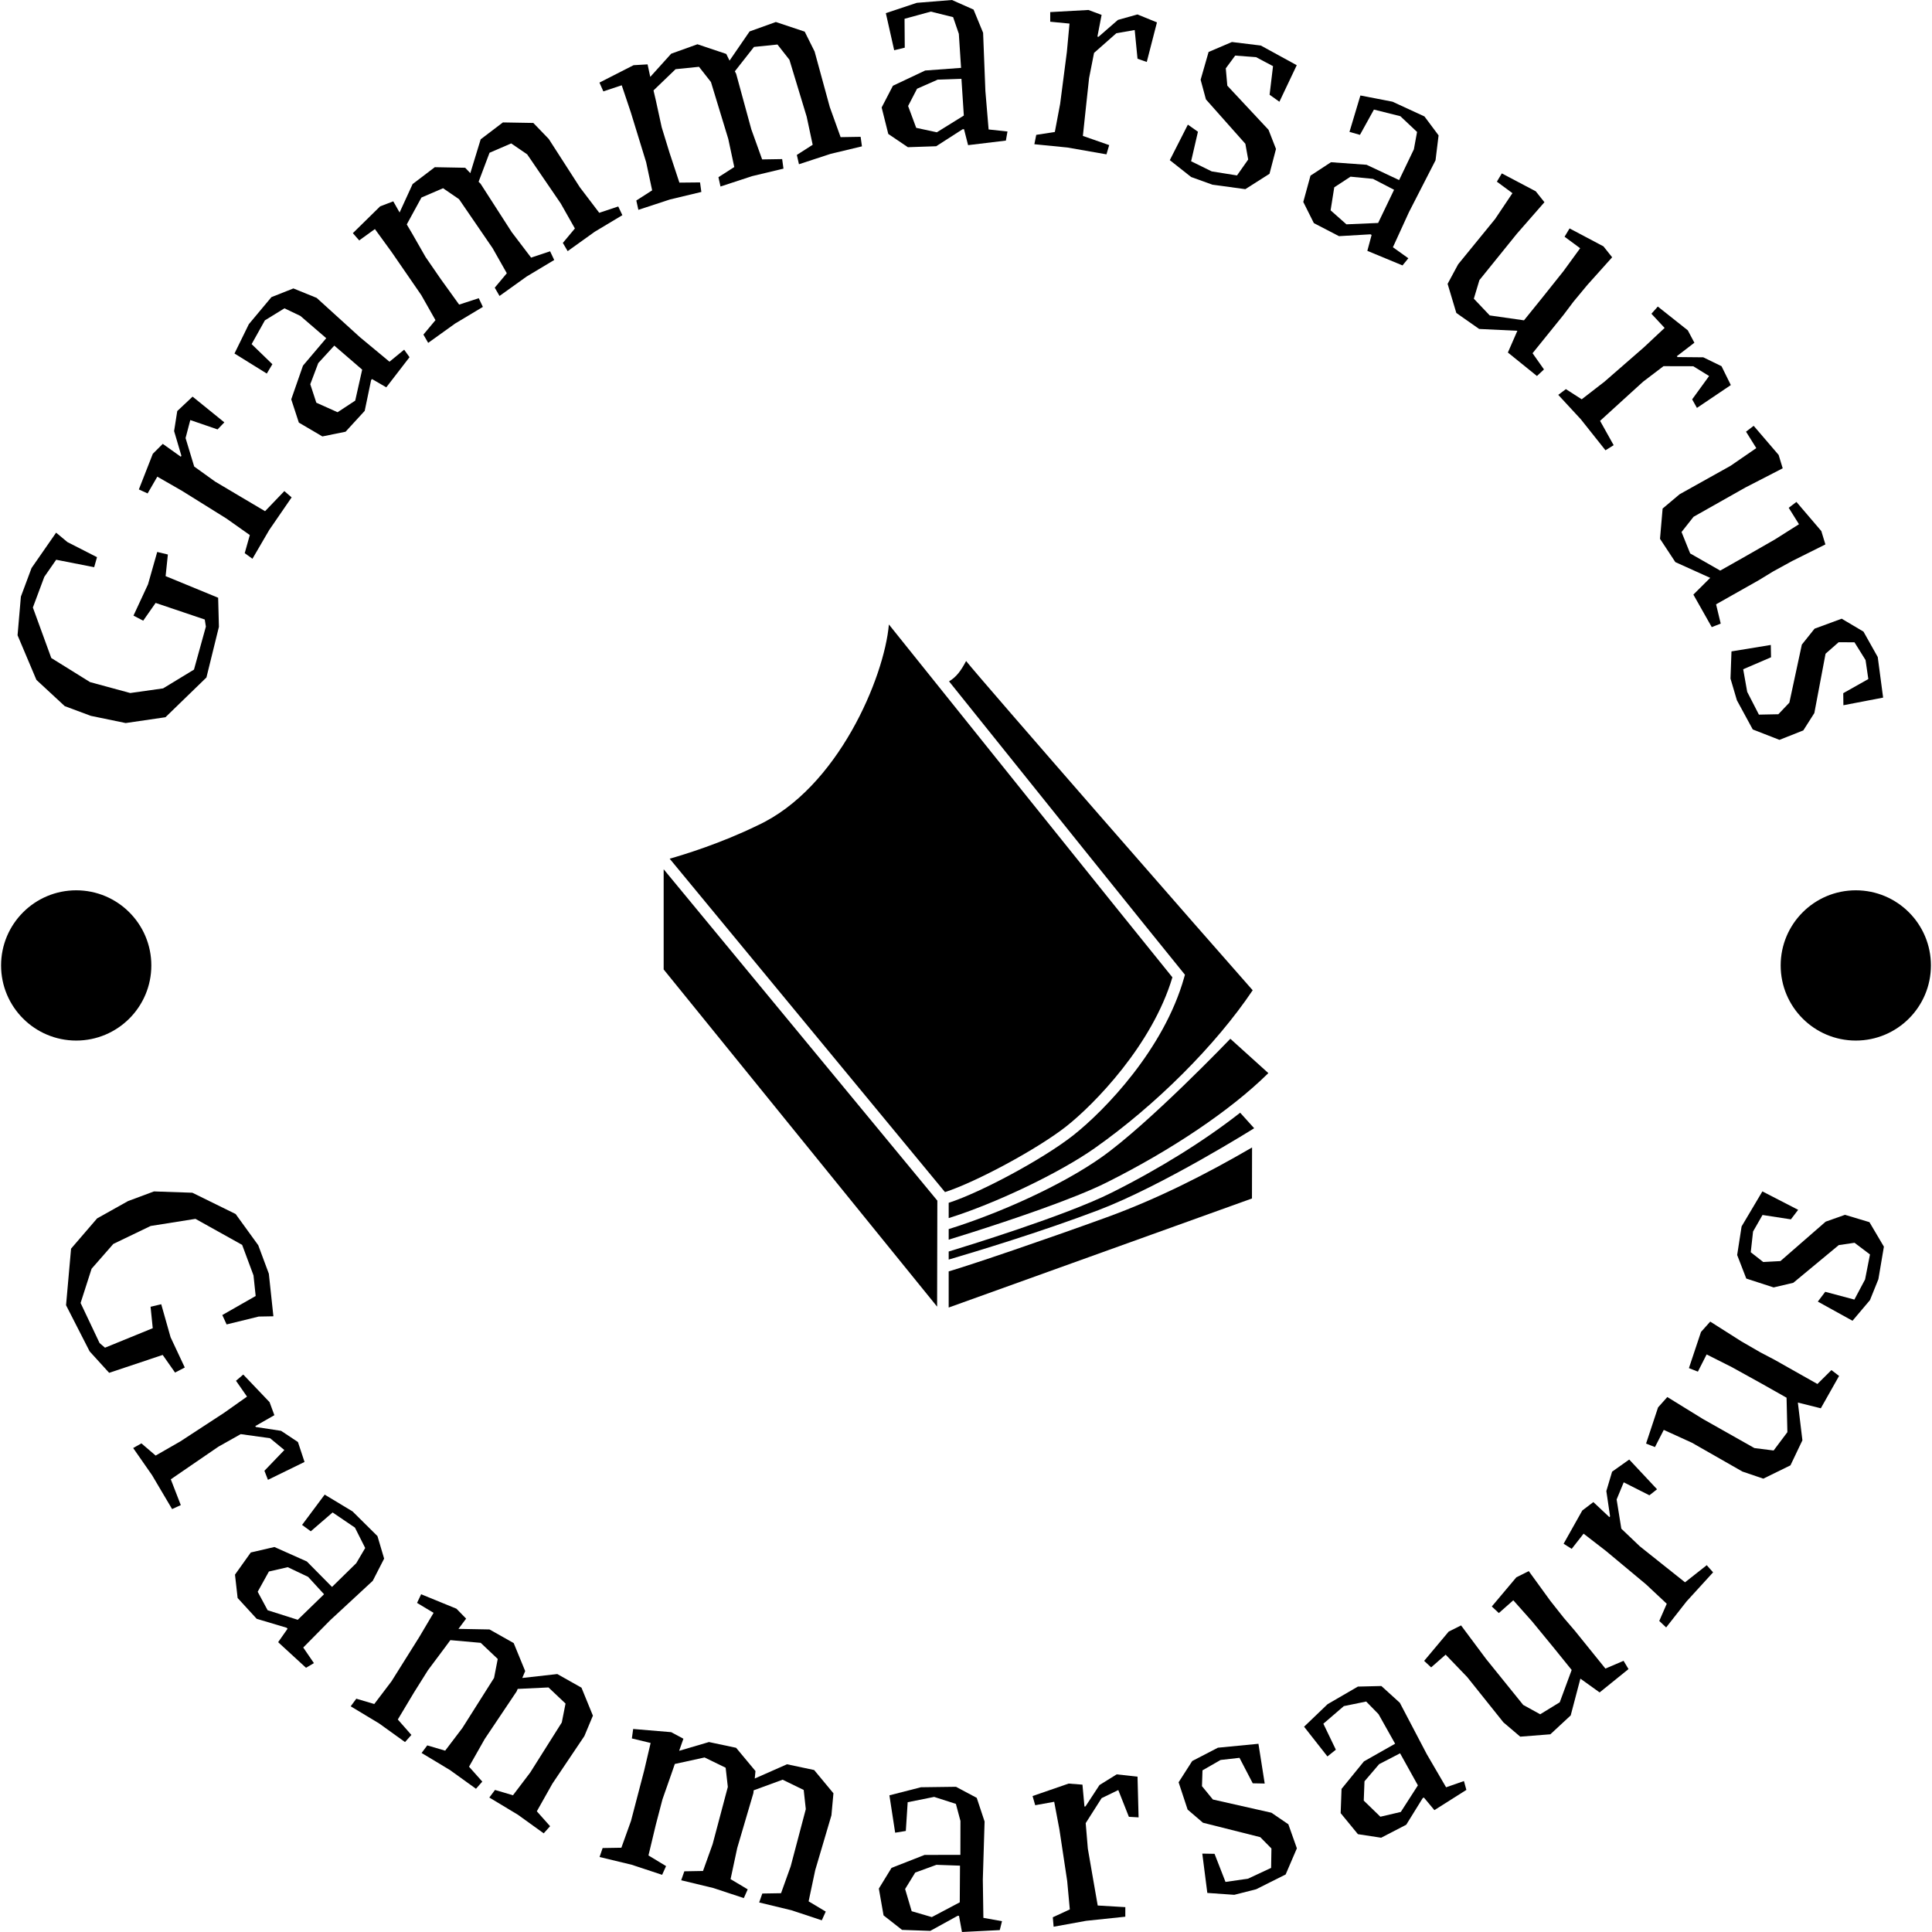 <svg xmlns="http://www.w3.org/2000/svg" version="1.1" xmlns:xlink="http://www.w3.org/1999/xlink" xmlns:svgjs="http://svgjs.dev/svgjs" width="2000" height="2000" viewBox="0 0 2000 2000" id="grammarsaurus-icon"><g transform="matrix(1,0,0,1,0,0)"><svg viewBox="0 0 280 280" data-background-color="#ffffff" preserveAspectRatio="xMidYMid meet" height="2000" width="2000" xmlns="http://www.w3.org/2000/svg" xmlns:xlink="http://www.w3.org/1999/xlink"><g id="tight-bounds" transform="matrix(1,0,0,1,0,0)"><svg viewBox="0 0 280 280" height="280" width="280"><g><svg viewBox="0 0 280 280" height="280" width="280"><g><svg viewBox="0 0 280 280" height="280" width="280"><g id="textblocktransform"><svg viewBox="0 0 280 280" height="280" width="280" id="textblock"><g><svg viewBox="0 0 280 280" height="280" width="280"><g transform="matrix(1,0,0,1,96.183,90.503)"><svg viewBox="0 0 87.634 98.995" height="98.995" width="87.634"><g id="icon-0"><svg xmlns="http://www.w3.org/2000/svg" xmlns:xlink="http://www.w3.org/1999/xlink" version="1.1" x="0" y="0" viewBox="6.891 1.122 85.824 96.95" enable-background="new 0 0 100 100" xml:space="preserve" height="98.995" width="87.634" class="icon-jxe-0" data-fill-palette-color="accent" id="jxe-0"><g fill="#b19dd0" data-fill-palette-color="accent"><path fill="#000000" d="M64.008 72.381C68.01 69.232 76.238 60.799 79.097 51.202 72.586 43.192 45.185 9.015 38.859 1.122 38.212 8.613 31.63 24.377 20.21 29.646 14.963 32.206 9.733 33.802 7.743 34.367L46.82 81.687C51.235 80.263 59.958 75.56 64.008 72.381" data-fill-palette-color="accent"></path><g fill="#b19dd0" data-fill-palette-color="accent"><g fill="#b19dd0" data-fill-palette-color="accent"><path fill="#000000" d="M90.405 75.352C83.905 79.133 77.024 82.633 69.731 85.281 61.099 88.415 50.681 91.962 47.345 92.945V98.072L90.391 82.593z" data-fill-palette-color="accent"></path><polygon fill="#000000" points="6.891,35.865 6.891,50.088 45.703,97.945 45.736,82.902    " data-fill-palette-color="accent"></polygon></g><path fill="#000000" d="M88.717 70.42C83.699 74.356 77.331 78.341 70.439 81.783 63.918 85.049 49.56 89.451 47.346 90.122V91.266C51.032 90.176 60.382 87.368 68.583 84.253 77.687 80.796 90.703 72.625 90.703 72.625z" data-fill-palette-color="accent"></path></g><path fill="#000000" d="M80.877 50.835L80.763 51.238C77.912 61.38 69.513 70.096 65.001 73.647 60.776 76.966 51.992 81.701 47.346 83.208V85.376C53.876 83.342 63.002 79.016 68.067 75.454 76.766 69.326 85.262 60.824 90.486 53.05L90.533 53.086C84.648 46.442 51.938 9.001 49.818 6.309 49.099 7.666 48.45 8.574 47.396 9.196 58.228 22.704 75.994 44.843 80.613 50.51z" data-fill-palette-color="accent"></path><path fill="#000000" d="M87.321 59.925S75.733 72.025 68.993 76.771C63.297 80.779 54.493 84.713 47.346 86.939V88.437C48.038 88.225 49.184 87.871 50.614 87.416 55.88 85.739 65.024 82.694 69.72 80.344 79.025 75.696 87.343 70.07 92.554 64.958L92.715 64.798z" data-fill-palette-color="accent"></path></g></svg></g></svg></g><g id="text-0"><path d="M29.837 90.816l-0.162-1.032-7.121-2.404-1.8 2.573-1.409-0.733 2.106-4.534 1.334-4.691 1.544 0.368-0.327 3.133 7.614 3.134 0.111 4.213-1.809 7.343-5.938 5.76-5.764 0.843-5.051-1.042-3.779-1.408-4.108-3.804-2.733-6.469 0.482-5.599 1.544-4.142 3.561-5.128 1.643 1.366 4.285 2.188-0.411 1.452-5.506-1.081-1.722 2.482-1.656 4.44 2.668 7.319 5.622 3.494 5.822 1.581 4.761-0.672 4.477-2.722z" fill="#000000" data-fill-palette-color="primary"></path><path d="M23.589 64.328l2.612 1.862 0.088-0.138-1.056-3.576 0.456-2.902 2.222-2.091 4.602 3.728-0.982 1.024-3.953-1.358-0.684 2.611 1.251 4.126 3.021 2.172 3.301 1.961 3.947 2.338 2.796-2.914 1.054 0.916-3.248 4.726-2.43 4.168-1.12-0.813 0.74-2.624-3.398-2.4-6.436-4.012-3.572-2.05-1.406 2.43-1.269-0.58 2.024-5.167z" fill="#000000" data-fill-palette-color="primary"></path><path d="M45.891 43.171l6.258 5.684 4.297 3.567 2.127-1.744 0.778 1.089-3.368 4.369-2.065-1.2-0.132 0.143-0.93 4.466-2.774 3.024-3.361 0.681-3.411-2.004-1.101-3.371 1.701-4.883 3.371-3.978-3.747-3.228-2.308-1.103-2.836 1.745-1.923 3.444 3.008 2.912-0.81 1.354-4.682-2.906 2.084-4.255 3.271-3.915 3.184-1.26zM45.844 58.362l3.08 1.381 2.557-1.682 1.009-4.491-4.04-3.483-2.325 2.534-1.157 3.063z" fill="#000000" data-fill-palette-color="primary"></path><path d="M74.165 33.645l2.806 3.691 2.754-0.916 0.596 1.261-4.006 2.402-3.921 2.81-0.691-1.199 1.748-2.092-2.052-3.624-4.871-7.111-2.317-1.587-3.131 1.348-2.129 3.898 0.767 1.297 1.965 3.435 2.177 3.162 2.681 3.725 2.845-0.927 0.596 1.261-4.006 2.401-3.921 2.811-0.691-1.2 1.748-2.092-2.052-3.624-4.303-6.246-2.423-3.331-2.275 1.643-0.922-1.048 3.959-3.889 1.901-0.723 0.915 1.615 1.886-4.118 3.217-2.446 4.402 0.082 0.747 0.783 1.502-4.907 3.218-2.446 4.41 0.076 2.234 2.317 4.514 7.014 2.806 3.691 2.754-0.916 0.596 1.261-4.006 2.402-3.921 2.81-0.699-1.193 1.747-2.093-2.051-3.623-4.863-7.117-2.317-1.587-3.14 1.354-1.585 4.202 0.288 0.289z" fill="#000000" data-fill-palette-color="primary"></path><path d="M108.886 18.74l1.569 4.364 2.901-0.047 0.191 1.382-4.543 1.087-4.584 1.504-0.298-1.351 2.295-1.471-0.869-4.073-2.511-8.245-1.734-2.21-3.392 0.346-3.2 3.079 0.342 1.467 0.843 3.867 1.127 3.67 1.439 4.357 2.992-0.03 0.19 1.382-4.543 1.088-4.584 1.504-0.298-1.352 2.295-1.471-0.869-4.072-2.229-7.251-1.311-3.905-2.664 0.885-0.564-1.276 4.944-2.521 2.03-0.119 0.388 1.815 3.035-3.362 3.804-1.367 4.174 1.4 0.478 0.971 2.905-4.23 3.804-1.367 4.184 1.397 1.435 2.881 2.199 8.046 1.569 4.363 2.902-0.047 0.19 1.382-4.542 1.088-4.584 1.503-0.309-1.348 2.295-1.471-0.869-4.073-2.501-8.248-1.734-2.209-3.401 0.348-2.774 3.533 0.188 0.361z" fill="#000000" data-fill-palette-color="primary"></path><path d="M142.479 4.751l0.331 8.447 0.467 5.565 2.734 0.295-0.232 1.319-5.476 0.659-0.591-2.315-0.195 0.007-3.837 2.466-4.102 0.14-2.841-1.92-0.961-3.838 1.633-3.148 4.676-2.208 5.2-0.383-0.323-4.935-0.83-2.419-3.233-0.801-3.805 1.042 0.031 4.187-1.533 0.37-1.209-5.376 4.496-1.495 5.086-0.41 3.129 1.388zM131.609 15.363l1.174 3.165 2.991 0.645 3.911-2.427-0.346-5.324-3.437 0.118-2.996 1.321z" fill="#000000" data-fill-palette-color="primary"></path><path d="M159.653 2.158l-0.608 3.15 0.162 0.023 2.814-2.447 2.829-0.791 2.825 1.151-1.477 5.735-1.34-0.467-0.408-4.16-2.659 0.463-3.233 2.853-0.719 3.651-0.413 3.817-0.486 4.562 3.813 1.332-0.395 1.339-5.649-0.99-4.8-0.478 0.273-1.357 2.694-0.417 0.771-4.088 0.974-7.521 0.38-4.101-2.794-0.269 0-1.395 5.541-0.307z" fill="#000000" data-fill-palette-color="primary"></path><path d="M173.615 19.093l-0.989 4.279 2.986 1.468 3.664 0.585 1.622-2.306-0.41-2.279-5.715-6.434-0.769-2.851 1.156-4.024 3.38-1.442 4.191 0.512 5.204 2.849-2.514 5.297-1.421-1.017 0.497-4.142-2.457-1.304-3.026-0.227-1.363 1.85 0.221 2.51 5.973 6.396 1.082 2.776-0.94 3.598-3.504 2.228-4.77-0.648-3.084-1.113-3.091-2.443 2.617-5.147z" fill="#000000" data-fill-palette-color="primary"></path><path d="M208.048 23.231l-3.855 7.523-2.322 5.079 2.238 1.598-0.848 1.036-5.096-2.112 0.62-2.307-0.173-0.089-4.554 0.267-3.643-1.889-1.534-3.067 1.045-3.816 2.967-1.943 5.158 0.369 4.719 2.216 2.139-4.459 0.462-2.515-2.424-2.283-3.827-0.958-2.026 3.664-1.518-0.43 1.583-5.277 4.651 0.901 4.633 2.137 2.047 2.745zM193.37 27.148l-0.529 3.334 2.291 2.029 4.598-0.198 2.309-4.809-3.052-1.582-3.259-0.318z" fill="#000000" data-fill-palette-color="primary"></path><path d="M223.831 29.306l-4.01 4.589-5.415 6.703-0.806 2.691 2.302 2.426 4.966 0.71 2.637-3.264 3.077-3.856 2.426-3.329-2.258-1.667 0.723-1.205 4.912 2.6 1.26 1.584-3.592 4.006-2.019 2.434-1.448 1.922-4.476 5.541 1.654 2.349-1.02 0.953-4.211-3.403 1.375-3.151-5.537-0.264-3.31-2.319-1.263-4.217 1.526-2.833 5.351-6.558 2.519-3.754-2.258-1.667 0.717-1.197 4.918 2.593z" fill="#000000" data-fill-palette-color="primary"></path><path d="M245.563 49.671l-2.545 1.953 0.106 0.125 3.729 0.036 2.642 1.286 1.349 2.736-4.911 3.31-0.692-1.239 2.456-3.383-2.297-1.417-4.312-0.011-2.961 2.254-2.841 2.582-3.391 3.09 1.969 3.526-1.185 0.741-3.568-4.489-3.275-3.543 1.105-0.834 2.293 1.475 3.289-2.546 5.719-4.981 3.006-2.816-1.912-2.055 0.925-1.044 4.349 3.448z" fill="#000000" data-fill-palette-color="primary"></path><path d="M258.363 67.87l-5.418 2.79-7.503 4.238-1.74 2.206 1.248 3.103 4.356 2.488 3.654-2.064 4.279-2.453 3.482-2.202-1.486-2.381 1.116-0.854 3.61 4.226 0.588 1.936-4.814 2.403-2.774 1.52-2.053 1.254-6.202 3.503 0.673 2.794-1.299 0.51-2.663-4.714 2.439-2.424-5.051-2.283-2.224-3.375 0.378-4.386 2.462-2.073 7.389-4.127 3.725-2.562-1.487-2.382 1.108-0.848 3.618 4.22z" fill="#000000" data-fill-palette-color="primary"></path><path d="M256.672 95.259l-4.036 1.734 0.582 3.275 1.696 3.301 2.818-0.056 1.596-1.679 1.808-8.413 1.844-2.307 3.929-1.447 3.161 1.873 2.066 3.682 0.78 5.881-5.758 1.106-0.02-1.747 3.633-2.049-0.401-2.753-1.606-2.574-2.298-0.006-1.893 1.663-1.625 8.6-1.599 2.514-3.457 1.37-3.869-1.508-2.299-4.23-0.927-3.145 0.142-3.937 5.699-0.934z" fill="#000000" data-fill-palette-color="primary"></path><path d="M14.433 194.649l0.784 0.669 6.92-2.826-0.315-3.105 1.545-0.367 1.354 4.781 2.059 4.388-1.41 0.732-1.791-2.554-7.76 2.593-2.828-3.108-3.418-6.689 0.727-8.199 3.774-4.385 4.482-2.509 3.76-1.4 5.564 0.19 6.269 3.083 3.278 4.524 1.535 4.125 0.66 6.175-2.126 0.038-4.653 1.142-0.627-1.361 4.837-2.761-0.314-2.985-1.645-4.422-6.766-3.772-6.496 1.031-5.409 2.603-3.15 3.596-1.593 4.962z" fill="#000000" data-fill-palette-color="primary"></path><path d="M39.764 205.099l-2.767 1.582 0.083 0.129 3.657 0.557 2.443 1.622 0.955 2.887-5.302 2.593-0.51-1.314 2.889-3.008-2.075-1.711-4.25-0.591-3.225 1.814-3.144 2.151-3.765 2.584 1.449 3.737-1.261 0.574-2.902-4.911-2.739-3.934 1.194-0.677 2.063 1.768 3.582-2.054 6.323-4.13 3.339-2.36-1.598-2.295 1.052-0.902 3.814 4.001z" fill="#000000" data-fill-palette-color="primary"></path><path d="M54.024 229.103l-6.173 5.716-3.902 3.952 1.546 2.262-1.145 0.674-4.04-3.71 1.366-1.947-0.131-0.144-4.341-1.296-2.766-3.018-0.382-3.385 2.291-3.211 3.424-0.793 4.698 2.095 3.649 3.693 3.511-3.44 1.298-2.204-1.487-2.954-3.237-2.198-3.161 2.731-1.263-0.924 3.276-4.392 4.038 2.435 3.611 3.576 0.967 3.265zM38.973 227.754l-1.627 2.936 1.441 2.677 4.365 1.385 3.812-3.702-2.31-2.52-2.952-1.403z" fill="#000000" data-fill-palette-color="primary"></path><path d="M70.25 252.027l-2.275 4.016 1.924 2.16-0.916 1.039-3.767-2.711-4.116-2.476 0.822-1.1 2.596 0.764 2.498-3.293 4.586-7.249 0.534-2.748-2.469-2.336-4.397-0.393-0.889 1.203-2.357 3.154-2.024 3.225-2.347 3.92 1.969 2.239-0.925 1.033-3.766-2.71-4.108-2.471 0.814-1.106 2.605 0.771 2.498-3.294 4.015-6.4 2.082-3.518-2.396-1.442 0.591-1.252 5.116 2.092 1.406 1.44-1.113 1.485 4.503 0.084 3.503 1.974 1.665 4.061-0.422 0.996 5.077-0.568 3.504 1.975 1.656 4.055-1.236 2.959-4.626 6.88-2.266 4.022 1.923 2.16-0.925 1.033-3.766-2.711-4.116-2.476 0.822-1.1 2.605 0.77 2.498-3.293 4.577-7.255 0.543-2.742-2.47-2.336-4.463 0.212-0.16 0.372z" fill="#000000" data-fill-palette-color="primary"></path><path d="M106.846 267.823l-0.966 4.513 2.483 1.484-0.563 1.266-4.406-1.457-4.669-1.128 0.454-1.297 2.706-0.048 1.396-3.891 2.202-8.291-0.315-2.781-3.056-1.488-4.312 0.943-0.488 1.414-1.303 3.715-0.964 3.684-1.064 4.444 2.55 1.545-0.572 1.263-4.406-1.457-4.659-1.125 0.444-1.299 2.716-0.046 1.396-3.891 1.911-7.309 0.932-3.981-2.718-0.657 0.188-1.372 5.509 0.462 1.772 0.952-0.616 1.751 4.321-1.27 3.934 0.833 2.806 3.374-0.105 1.077 4.674-2.063 3.934 0.833 2.796 3.372-0.292 3.194-2.35 7.95-0.956 4.517 2.482 1.483-0.572 1.263-4.406-1.457-4.67-1.128 0.455-1.296 2.716-0.046 1.395-3.891 2.192-8.293-0.304-2.779-3.056-1.488-4.195 1.54-0.041 0.404z" fill="#000000" data-fill-palette-color="primary"></path><path d="M142.694 263.986l-0.256 8.409 0.081 5.554 2.697 0.484-0.322 1.289-5.478 0.278-0.43-2.34-0.194-0.007-3.969 2.185-4.091-0.144-2.681-2.102-0.682-3.885 1.836-2.997 4.788-1.879 5.192-0.012 0.01-4.915-0.661-2.471-3.149-1.012-3.837 0.766-0.27 4.169-1.545 0.252-0.833-5.416 4.568-1.17 5.082-0.067 3.005 1.602zM131.176 273.77l0.952 3.218 2.919 0.851 4.049-2.141 0.034-5.314-3.416-0.12-3.071 1.12z" fill="#000000" data-fill-palette-color="primary"></path><path d="M156.878 258.644l0.289 3.174 0.152-0.021 2.027-3.095 2.491-1.547 3.022 0.332 0.153 5.9-1.406-0.082-1.534-3.878-2.42 1.175-2.304 3.619 0.308 3.687 0.649 3.754 0.784 4.499 4.002 0.236-0.003 1.386-5.673 0.596-4.716 0.856-0.119-1.368 2.465-1.14-0.378-4.112-1.127-7.469-0.758-4.017-2.752 0.498-0.382-1.331 5.224-1.805z" fill="#000000" data-fill-palette-color="primary"></path><path d="M176.021 268.67l1.588 4.073 3.27-0.472 3.341-1.565 0.045-2.809-1.62-1.643-8.302-2.089-2.225-1.906-1.305-3.957 1.973-3.082 3.722-1.929 5.875-0.568 0.908 5.76-1.734-0.033-1.92-3.692-2.742 0.31-2.621 1.504-0.075 2.293 1.581 1.933 8.483 1.916 2.455 1.674 1.234 3.486-1.627 3.789-4.277 2.143-3.168 0.805-3.907-0.274-0.728-5.698z" fill="#000000" data-fill-palette-color="primary"></path><path d="M202.874 246.779l3.907 7.45 2.798 4.798 2.587-0.902 0.352 1.281-4.635 2.932-1.524-1.827-0.172 0.09-2.384 3.852-3.635 1.883-3.367-0.514-2.503-3.049 0.128-3.513 3.247-3.988 4.518-2.56-2.406-4.286-1.789-1.828-3.24 0.665-2.966 2.551 1.812 3.764-1.221 0.979-3.386-4.309 3.404-3.263 4.394-2.553 3.405-0.082zM197.646 260.958l2.409 2.336 2.961-0.693 2.476-3.853-2.581-4.646-3.035 1.573-2.124 2.484z" fill="#000000" data-fill-palette-color="primary"></path><path d="M211.749 235.567l3.624 4.861 5.382 6.664 2.462 1.354 2.833-1.737 1.729-4.685-2.618-3.24-3.118-3.796-2.724-3.062-2.096 1.851-1.02-0.953 3.558-4.228 1.798-0.9 3.142 4.329 1.957 2.472 1.561 1.818 4.45 5.509 2.63-1.125 0.717 1.197-4.188 3.383-2.786-1.999-1.404 5.33-2.947 2.736-4.367 0.344-2.436-2.072-5.26-6.578-3.113-3.235-2.103 1.843-1.013-0.944 3.551-4.237z" fill="#000000" data-fill-palette-color="primary"></path><path d="M230.92 217.693l2.323 2.181 0.1-0.117-0.54-3.66 0.835-2.811 2.48-1.759 4.033 4.309-1.106 0.873-3.723-1.88-1.028 2.485 0.68 4.236 2.68 2.552 2.978 2.375 3.575 2.843 3.148-2.481 0.918 1.038-3.845 4.213-2.958 3.772-0.997-0.943 1.086-2.49-3.014-2.823-5.803-4.835-3.235-2.5-1.726 2.2-1.17-0.741 2.707-4.82z" fill="#000000" data-fill-palette-color="primary"></path><path d="M241.641 202.469l5.16 3.184 7.459 4.212 2.787 0.352 1.995-2.659-0.12-4.992-3.627-2.048-4.298-2.38-3.66-1.843-1.267 2.493-1.299-0.51 1.75-5.241 1.34-1.5 4.516 2.867 2.73 1.577 2.12 1.115 6.167 3.482 2.031-2.015 1.108 0.849-2.647 4.688-3.326-0.832 0.658 5.472-1.732 3.63-3.933 1.928-3.027-1.028-7.315-4.177-4.085-1.861-1.276 2.489-1.29-0.505 1.74-5.247z" fill="#000000" data-fill-palette-color="primary"></path><path d="M264.526 187.22l4.224 1.126 1.551-2.919 0.711-3.62-2.241-1.695-2.282 0.337-6.59 5.463-2.852 0.671-3.963-1.285-1.321-3.413 0.642-4.142 3.012-5.077 5.184 2.671-1.051 1.38-4.113-0.633-1.371 2.396-0.334 3.003 1.806 1.416 2.494-0.134 6.557-5.713 2.801-0.992 3.542 1.063 2.096 3.551-0.798 4.717-1.222 3.032-2.529 2.991-5.027-2.778z" fill="#000000" data-fill-palette-color="primary"></path><path d="M0.156 139.918c0-6.013 4.875-10.888 10.888-10.888 6.013 0 10.888 4.875 10.888 10.888 0 6.013-4.875 10.888-10.888 10.888-6.013 0-10.888-4.875-10.888-10.888z" fill="#000000" data-fill-palette-color="primary"></path><path d="M258.068 139.918c0-6.013 4.875-10.888 10.888-10.888 6.013 0 10.888 4.875 10.888 10.888 0 6.013-4.875 10.888-10.888 10.888-6.013 0-10.888-4.875-10.888-10.888z" fill="#000000" data-fill-palette-color="primary"></path></g><g id="text-1"></g></svg></g></svg></g></svg></g></svg></g><defs></defs></svg><rect width="280" height="280" fill="none" stroke="none" visibility="hidden"></rect></g></svg></g></svg>